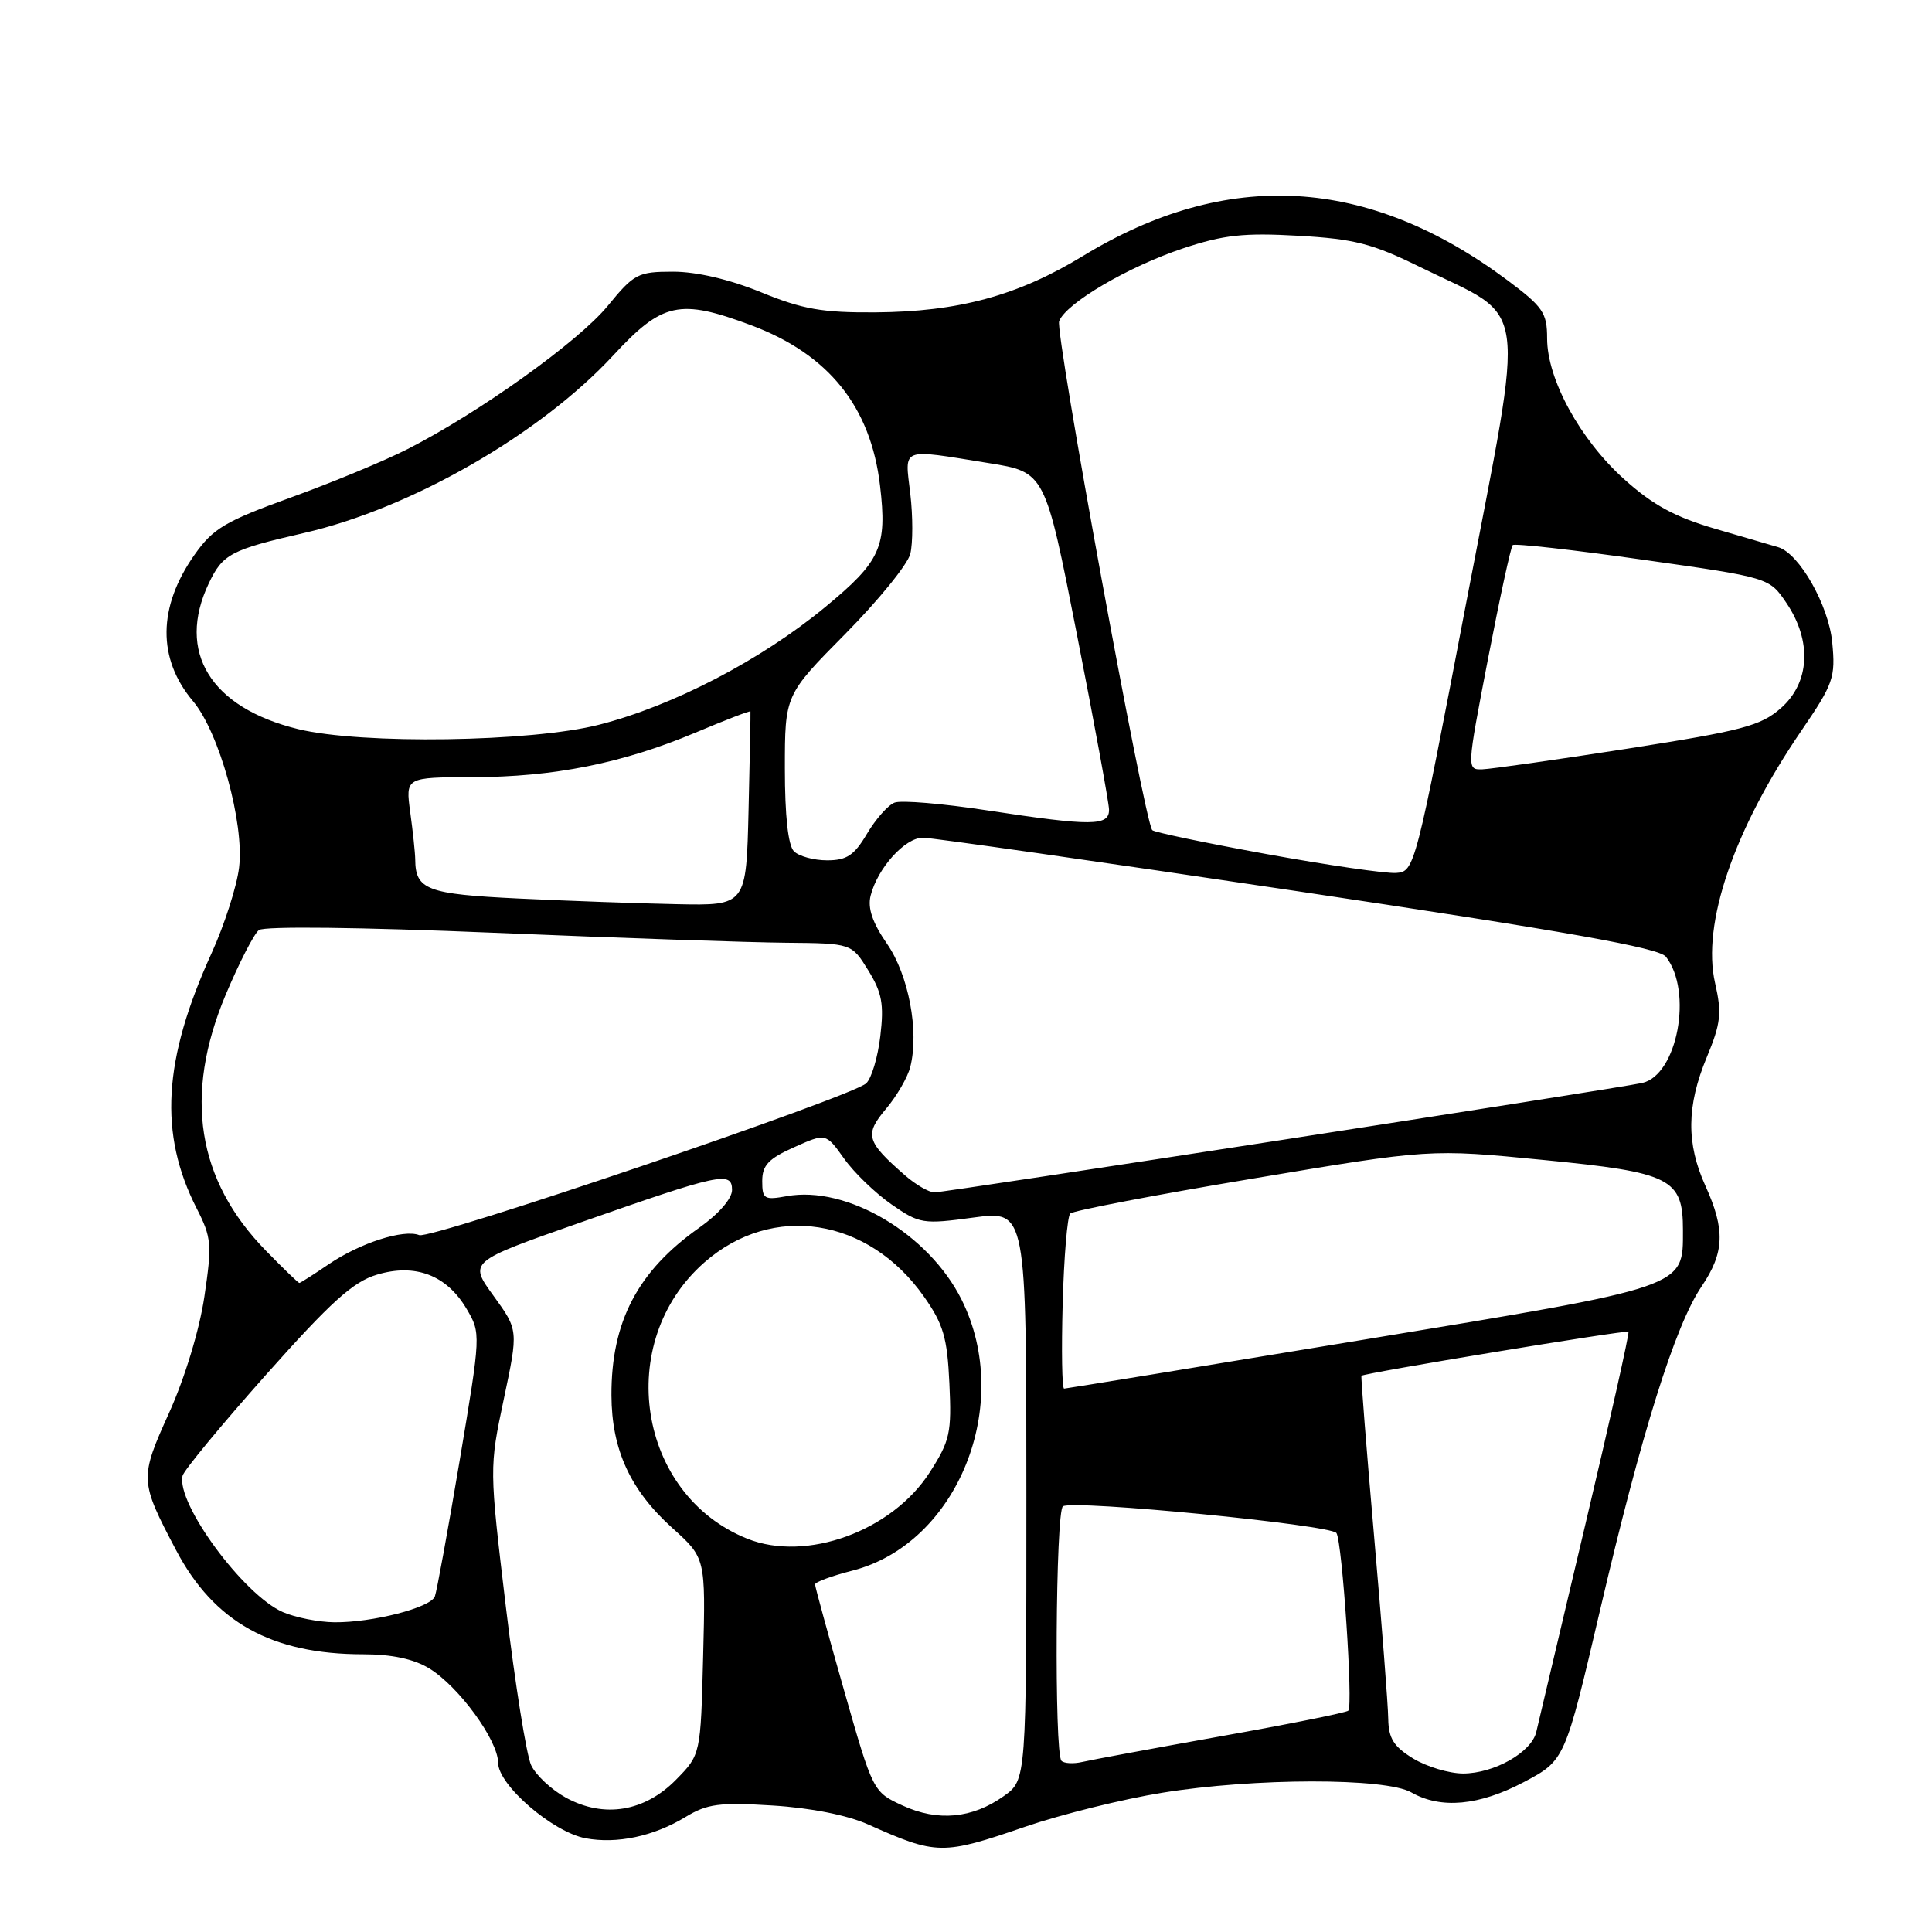 <?xml version="1.0" encoding="UTF-8" standalone="no"?>
<!DOCTYPE svg PUBLIC "-//W3C//DTD SVG 1.1//EN" "http://www.w3.org/Graphics/SVG/1.1/DTD/svg11.dtd" >
<svg xmlns="http://www.w3.org/2000/svg" xmlns:xlink="http://www.w3.org/1999/xlink" version="1.1" viewBox="0 0 256 256">
 <g >
 <path fill="currentColor"
d=" M 135.88 242.04 C 140.62 240.42 148.78 238.39 154.00 237.55 C 166.20 235.57 183.58 235.55 187.00 237.50 C 190.92 239.74 195.98 239.27 201.93 236.13 C 207.36 233.25 207.36 233.25 212.01 213.38 C 217.50 189.88 221.97 175.60 225.47 170.46 C 228.50 165.98 228.62 162.96 225.98 157.14 C 223.42 151.51 223.48 146.53 226.16 140.08 C 228.02 135.60 228.17 134.26 227.26 130.27 C 225.46 122.45 229.75 109.91 238.68 96.84 C 242.95 90.59 243.23 89.78 242.78 85.11 C 242.31 80.21 238.42 73.35 235.64 72.51 C 235.01 72.32 231.29 71.23 227.36 70.09 C 221.94 68.51 219.02 66.93 215.19 63.48 C 209.37 58.25 205.00 50.26 205.00 44.84 C 205.00 41.45 204.46 40.66 199.75 37.14 C 181.27 23.35 162.62 22.27 143.51 33.91 C 134.86 39.18 127.01 41.31 116.00 41.39 C 108.96 41.44 106.35 40.98 100.83 38.72 C 96.66 37.02 92.30 36.00 89.20 36.00 C 84.53 36.00 84.02 36.26 80.52 40.54 C 76.64 45.27 63.49 54.68 54.00 59.51 C 50.98 61.05 44.02 63.94 38.54 65.92 C 29.81 69.08 28.23 70.02 25.76 73.53 C 20.90 80.44 20.84 87.28 25.57 92.90 C 29.06 97.04 32.39 109.08 31.68 114.95 C 31.38 117.45 29.74 122.55 28.05 126.27 C 21.59 140.44 21.02 150.24 26.07 160.14 C 28.03 163.99 28.11 164.88 27.08 171.82 C 26.43 176.22 24.49 182.58 22.42 187.18 C 18.48 195.90 18.50 196.22 23.33 205.40 C 28.36 214.95 36.00 219.20 48.13 219.20 C 51.90 219.20 54.83 219.82 56.87 221.07 C 60.77 223.44 66.00 230.60 66.00 233.57 C 66.00 236.52 73.23 242.76 77.58 243.58 C 81.75 244.36 86.60 243.33 90.84 240.76 C 93.70 239.02 95.33 238.80 102.37 239.24 C 107.40 239.55 112.29 240.52 115.03 241.75 C 124.15 245.82 124.85 245.83 135.88 242.04 Z  M 119.59 239.24 C 115.69 237.44 115.67 237.40 111.84 223.97 C 109.73 216.56 108.00 210.25 108.00 209.94 C 108.00 209.63 110.23 208.81 112.97 208.11 C 126.90 204.53 134.33 186.08 127.42 172.22 C 123.07 163.49 112.20 157.05 104.25 158.50 C 101.27 159.04 101.00 158.88 101.00 156.50 C 101.00 154.41 101.83 153.53 105.21 152.02 C 109.43 150.13 109.43 150.13 111.84 153.51 C 113.16 155.38 116.00 158.11 118.13 159.59 C 121.85 162.17 122.30 162.24 129.01 161.33 C 136.00 160.39 136.00 160.39 136.00 198.13 C 136.00 235.86 136.00 235.86 133.01 237.99 C 128.83 240.97 124.26 241.39 119.59 239.24 Z  M 75.00 238.21 C 73.08 237.16 71.00 235.22 70.38 233.90 C 69.76 232.58 68.26 223.18 67.04 213.00 C 64.83 194.50 64.83 194.50 66.76 185.37 C 68.69 176.25 68.69 176.25 65.40 171.71 C 62.11 167.18 62.11 167.18 76.81 162.02 C 95.42 155.49 97.00 155.15 97.00 157.68 C 97.00 158.83 95.22 160.87 92.64 162.69 C 84.50 168.42 80.98 175.15 81.02 184.90 C 81.05 192.09 83.51 197.44 89.09 202.47 C 93.50 206.44 93.50 206.44 93.17 219.47 C 92.84 232.50 92.84 232.50 89.58 235.82 C 85.41 240.07 80.03 240.95 75.00 238.21 Z  M 187.25 233.01 C 184.68 231.44 183.99 230.35 183.95 227.76 C 183.93 225.97 183.08 215.05 182.07 203.50 C 181.06 191.95 180.31 182.41 180.40 182.30 C 180.70 181.94 215.49 176.20 215.78 176.46 C 215.93 176.60 213.35 188.14 210.04 202.11 C 206.74 216.07 203.82 228.40 203.56 229.51 C 202.92 232.20 197.97 235.00 193.85 235.00 C 192.01 234.99 189.04 234.10 187.25 233.01 Z  M 140.65 233.32 C 139.68 232.34 139.87 200.20 140.85 199.59 C 142.28 198.71 176.41 202.05 177.09 203.14 C 177.86 204.40 179.31 226.03 178.66 226.67 C 178.41 226.93 170.84 228.45 161.85 230.05 C 152.86 231.66 144.55 233.20 143.40 233.47 C 142.24 233.74 141.01 233.67 140.65 233.32 Z  M 37.48 213.61 C 32.27 211.34 23.33 199.19 24.19 195.55 C 24.36 194.83 29.34 188.81 35.25 182.16 C 43.86 172.49 46.79 169.84 49.95 168.90 C 55.04 167.37 59.19 168.96 61.83 173.44 C 63.73 176.66 63.72 176.78 60.91 193.52 C 59.35 202.78 57.87 210.89 57.62 211.54 C 57.05 213.03 49.33 215.01 44.31 214.96 C 42.21 214.94 39.14 214.33 37.48 213.61 Z  M 99.03 203.89 C 84.46 198.07 81.31 177.84 93.33 167.28 C 102.36 159.35 115.07 161.33 122.44 171.82 C 125.00 175.46 125.52 177.24 125.80 183.31 C 126.11 189.87 125.88 190.91 123.19 195.10 C 118.19 202.88 106.85 207.01 99.03 203.89 Z  M 140.81 172.75 C 140.98 166.56 141.43 161.19 141.81 160.80 C 142.19 160.42 153.07 158.33 166.00 156.17 C 189.50 152.23 189.50 152.23 204.50 153.70 C 221.43 155.35 223.00 156.14 223.00 163.00 C 223.00 170.67 223.74 170.42 180.49 177.55 C 159.05 181.09 141.28 183.99 141.00 184.00 C 140.72 184.00 140.64 178.94 140.81 172.75 Z  M 35.26 165.75 C 26.08 156.38 24.31 145.15 29.90 131.82 C 31.68 127.59 33.66 123.73 34.31 123.24 C 35.02 122.71 47.77 122.86 65.50 123.60 C 82.00 124.29 99.40 124.88 104.17 124.92 C 112.84 125.00 112.84 125.00 115.05 128.58 C 116.87 131.53 117.15 133.06 116.65 137.27 C 116.32 140.08 115.48 142.91 114.77 143.55 C 112.80 145.37 57.14 164.27 55.55 163.66 C 53.46 162.85 47.72 164.70 43.57 167.51 C 41.56 168.88 39.80 170.00 39.66 170.00 C 39.53 170.00 37.54 168.09 35.26 165.75 Z  M 119.93 155.75 C 114.78 151.25 114.52 150.36 117.39 146.94 C 118.83 145.24 120.28 142.73 120.62 141.37 C 121.81 136.63 120.40 129.19 117.53 125.05 C 115.61 122.27 114.95 120.34 115.36 118.69 C 116.28 115.03 119.91 111.00 122.29 111.00 C 123.47 111.00 145.83 114.20 171.97 118.10 C 207.75 123.45 219.81 125.59 220.74 126.77 C 224.35 131.37 222.26 142.47 217.59 143.50 C 214.16 144.26 125.23 158.00 123.81 158.00 C 123.09 157.99 121.34 156.98 119.93 155.75 Z  M 68.71 119.06 C 56.59 118.48 55.05 117.90 55.02 113.89 C 55.01 113.00 54.71 110.19 54.36 107.64 C 53.73 103.00 53.73 103.00 62.61 102.98 C 73.38 102.96 82.45 101.15 92.12 97.09 C 96.11 95.41 99.40 94.14 99.44 94.27 C 99.47 94.40 99.36 100.24 99.19 107.25 C 98.89 120.00 98.89 120.00 89.69 119.81 C 84.64 119.71 75.19 119.37 68.71 119.06 Z  M 167.83 113.17 C 159.76 111.70 152.94 110.28 152.68 110.00 C 151.65 108.92 139.78 44.02 140.34 42.56 C 141.25 40.17 149.52 35.32 156.79 32.90 C 162.15 31.12 164.83 30.83 172.02 31.24 C 179.44 31.66 181.84 32.27 188.12 35.36 C 202.74 42.54 202.18 38.55 194.33 79.61 C 187.54 115.12 187.44 115.50 184.99 115.67 C 183.62 115.76 175.90 114.64 167.83 113.17 Z  M 105.20 112.80 C 104.43 112.03 104.00 108.10 104.00 101.84 C 104.00 92.09 104.00 92.09 111.99 84.01 C 116.38 79.57 120.27 74.79 120.62 73.39 C 120.97 71.99 120.97 68.40 120.62 65.42 C 119.89 59.18 119.17 59.46 130.99 61.36 C 138.48 62.56 138.48 62.56 142.69 84.03 C 145.01 95.84 146.92 106.29 146.95 107.25 C 147.01 109.48 144.70 109.50 130.81 107.38 C 124.93 106.48 119.41 106.01 118.54 106.35 C 117.67 106.68 116.03 108.54 114.88 110.48 C 113.19 113.34 112.20 114.00 109.60 114.00 C 107.84 114.00 105.86 113.46 105.20 112.80 Z  M 197.16 87.34 C 198.72 79.27 200.19 72.47 200.44 72.23 C 200.68 71.98 208.43 72.85 217.66 74.16 C 234.44 76.53 234.44 76.53 236.72 79.91 C 240.12 84.95 239.82 90.46 235.97 93.84 C 233.30 96.18 230.88 96.82 215.72 99.19 C 206.25 100.67 197.56 101.90 196.42 101.94 C 194.34 102.00 194.35 101.95 197.16 87.34 Z  M 39.50 96.61 C 27.89 93.77 23.35 86.38 27.66 77.31 C 29.51 73.41 30.57 72.85 40.29 70.62 C 54.50 67.36 71.56 57.56 81.25 47.10 C 87.78 40.04 90.04 39.55 99.54 43.10 C 109.80 46.94 115.38 53.89 116.61 64.35 C 117.57 72.47 116.71 74.37 109.32 80.46 C 100.84 87.46 89.18 93.53 79.38 96.03 C 70.39 98.33 47.88 98.66 39.50 96.61 Z "/>
</g>
</svg>